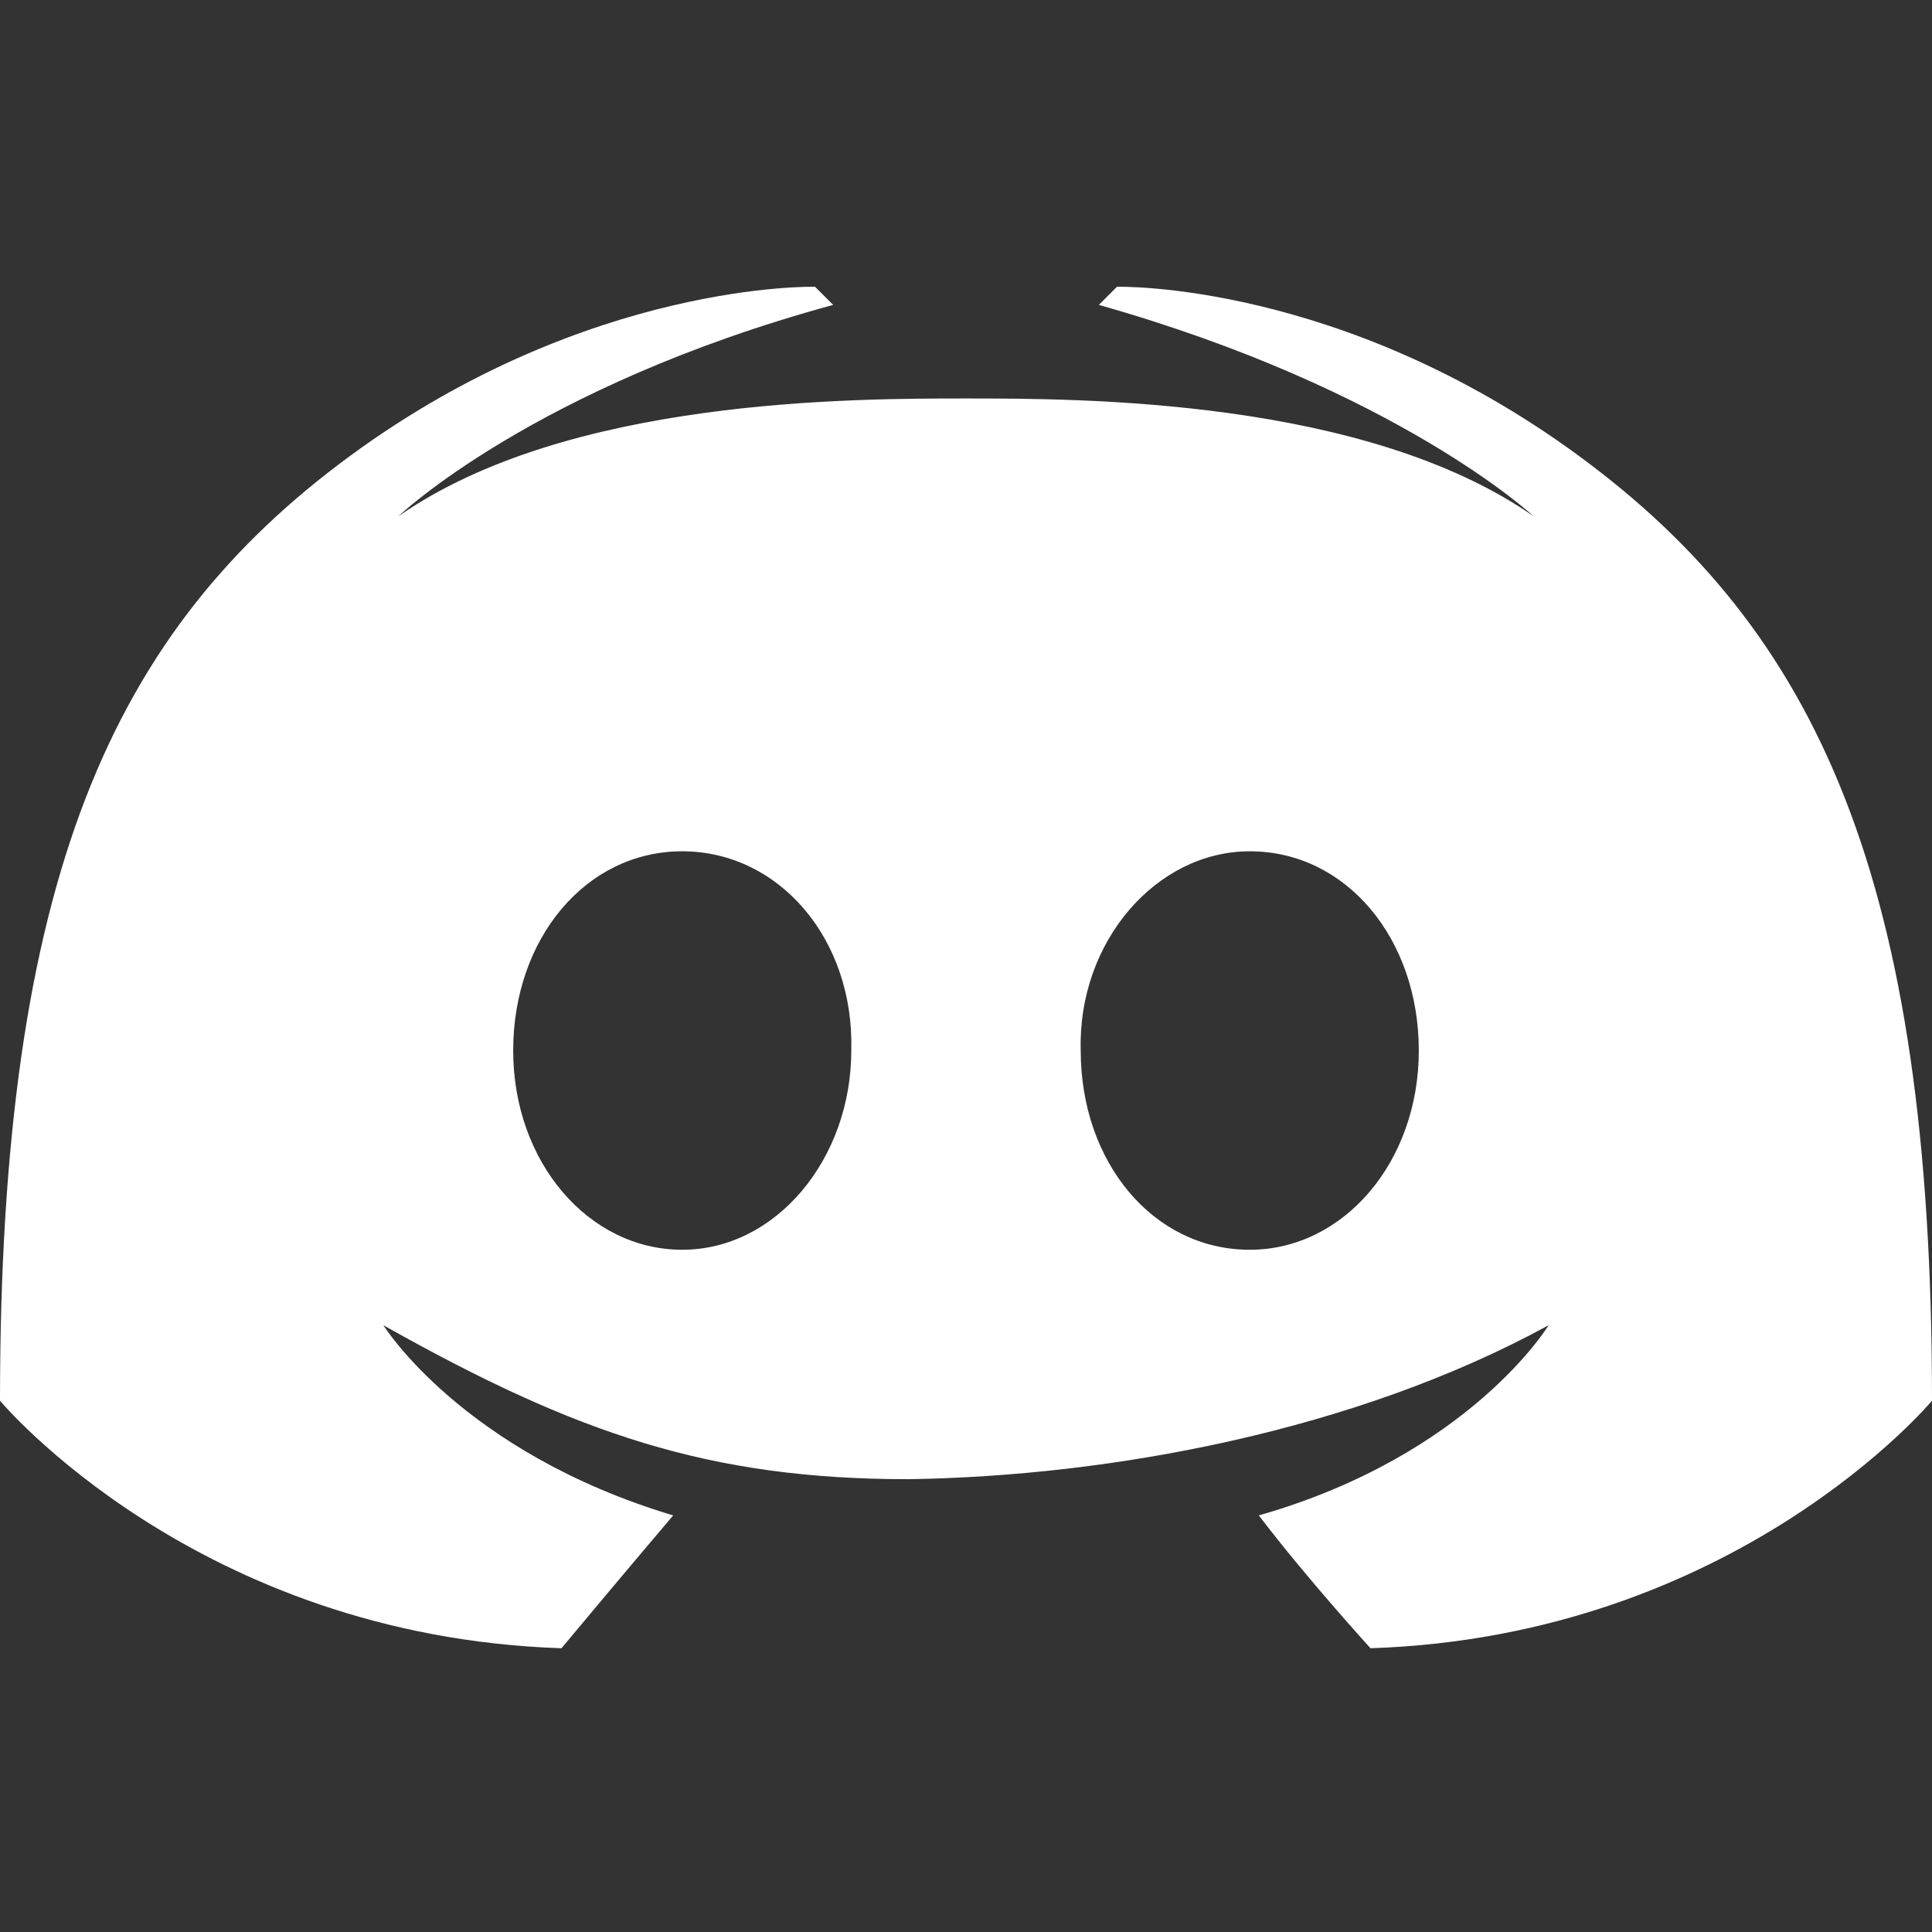 <?xml version="1.0" encoding="utf-8"?>
<!-- Generator: Adobe Illustrator 26.4.1, SVG Export Plug-In . SVG Version: 6.00 Build 0)  -->
<svg version="1.1" id="Layer_1" xmlns="http://www.w3.org/2000/svg" xmlns:xlink="http://www.w3.org/1999/xlink" x="0px" y="0px"
	 viewBox="0 0 64 64" style="enable-background:new 0 0 64 64;" xml:space="preserve">
<rect x="0" y="0" width="64" height="64" fill="#333333" stroke="none"/>
<style type="text/css">
	.st0{fill:#FFFFFF;}
</style>
<path class="st0" d="M27,9.5c0,0-7.5-0.2-15.4,5.6S0,29.1,0,46.4c0,0,6.5,7.8,18.6,8.2c0,0,2-2.4,3.7-4.4c-7-2.1-9.6-6.3-9.6-6.3
	c6.4,3.6,10.8,5.1,17.4,5.1c6.7-0.1,14.8-1.6,21.2-5.1c0,0-2.6,4.3-9.6,6.3c1.6,2.1,3.7,4.4,3.7,4.4C57.5,54.2,64,46.4,64,46.4
	c0-17.3-3.8-25.5-11.7-31.3S37,9.5,37,9.5l-0.6,0.6c9.9,2.8,14.4,7,14.4,7c-5.6-3.9-15-3.9-18.8-3.9s-13.2,0-18.8,3.9
	c0,0,4.5-4.3,14.4-7L27,9.5z M22.6,28.2c3.2,0,5.7,2.9,5.6,6.6c0,3.6-2.5,6.6-5.6,6.6c-3.1,0-5.6-2.9-5.6-6.6S19.4,28.2,22.6,28.2z
	 M41.4,28.2c3.2,0,5.6,2.9,5.6,6.6s-2.5,6.6-5.6,6.6c-3.2,0-5.6-2.9-5.6-6.6C35.7,31.2,38.3,28.2,41.4,28.2z"/>
</svg>
